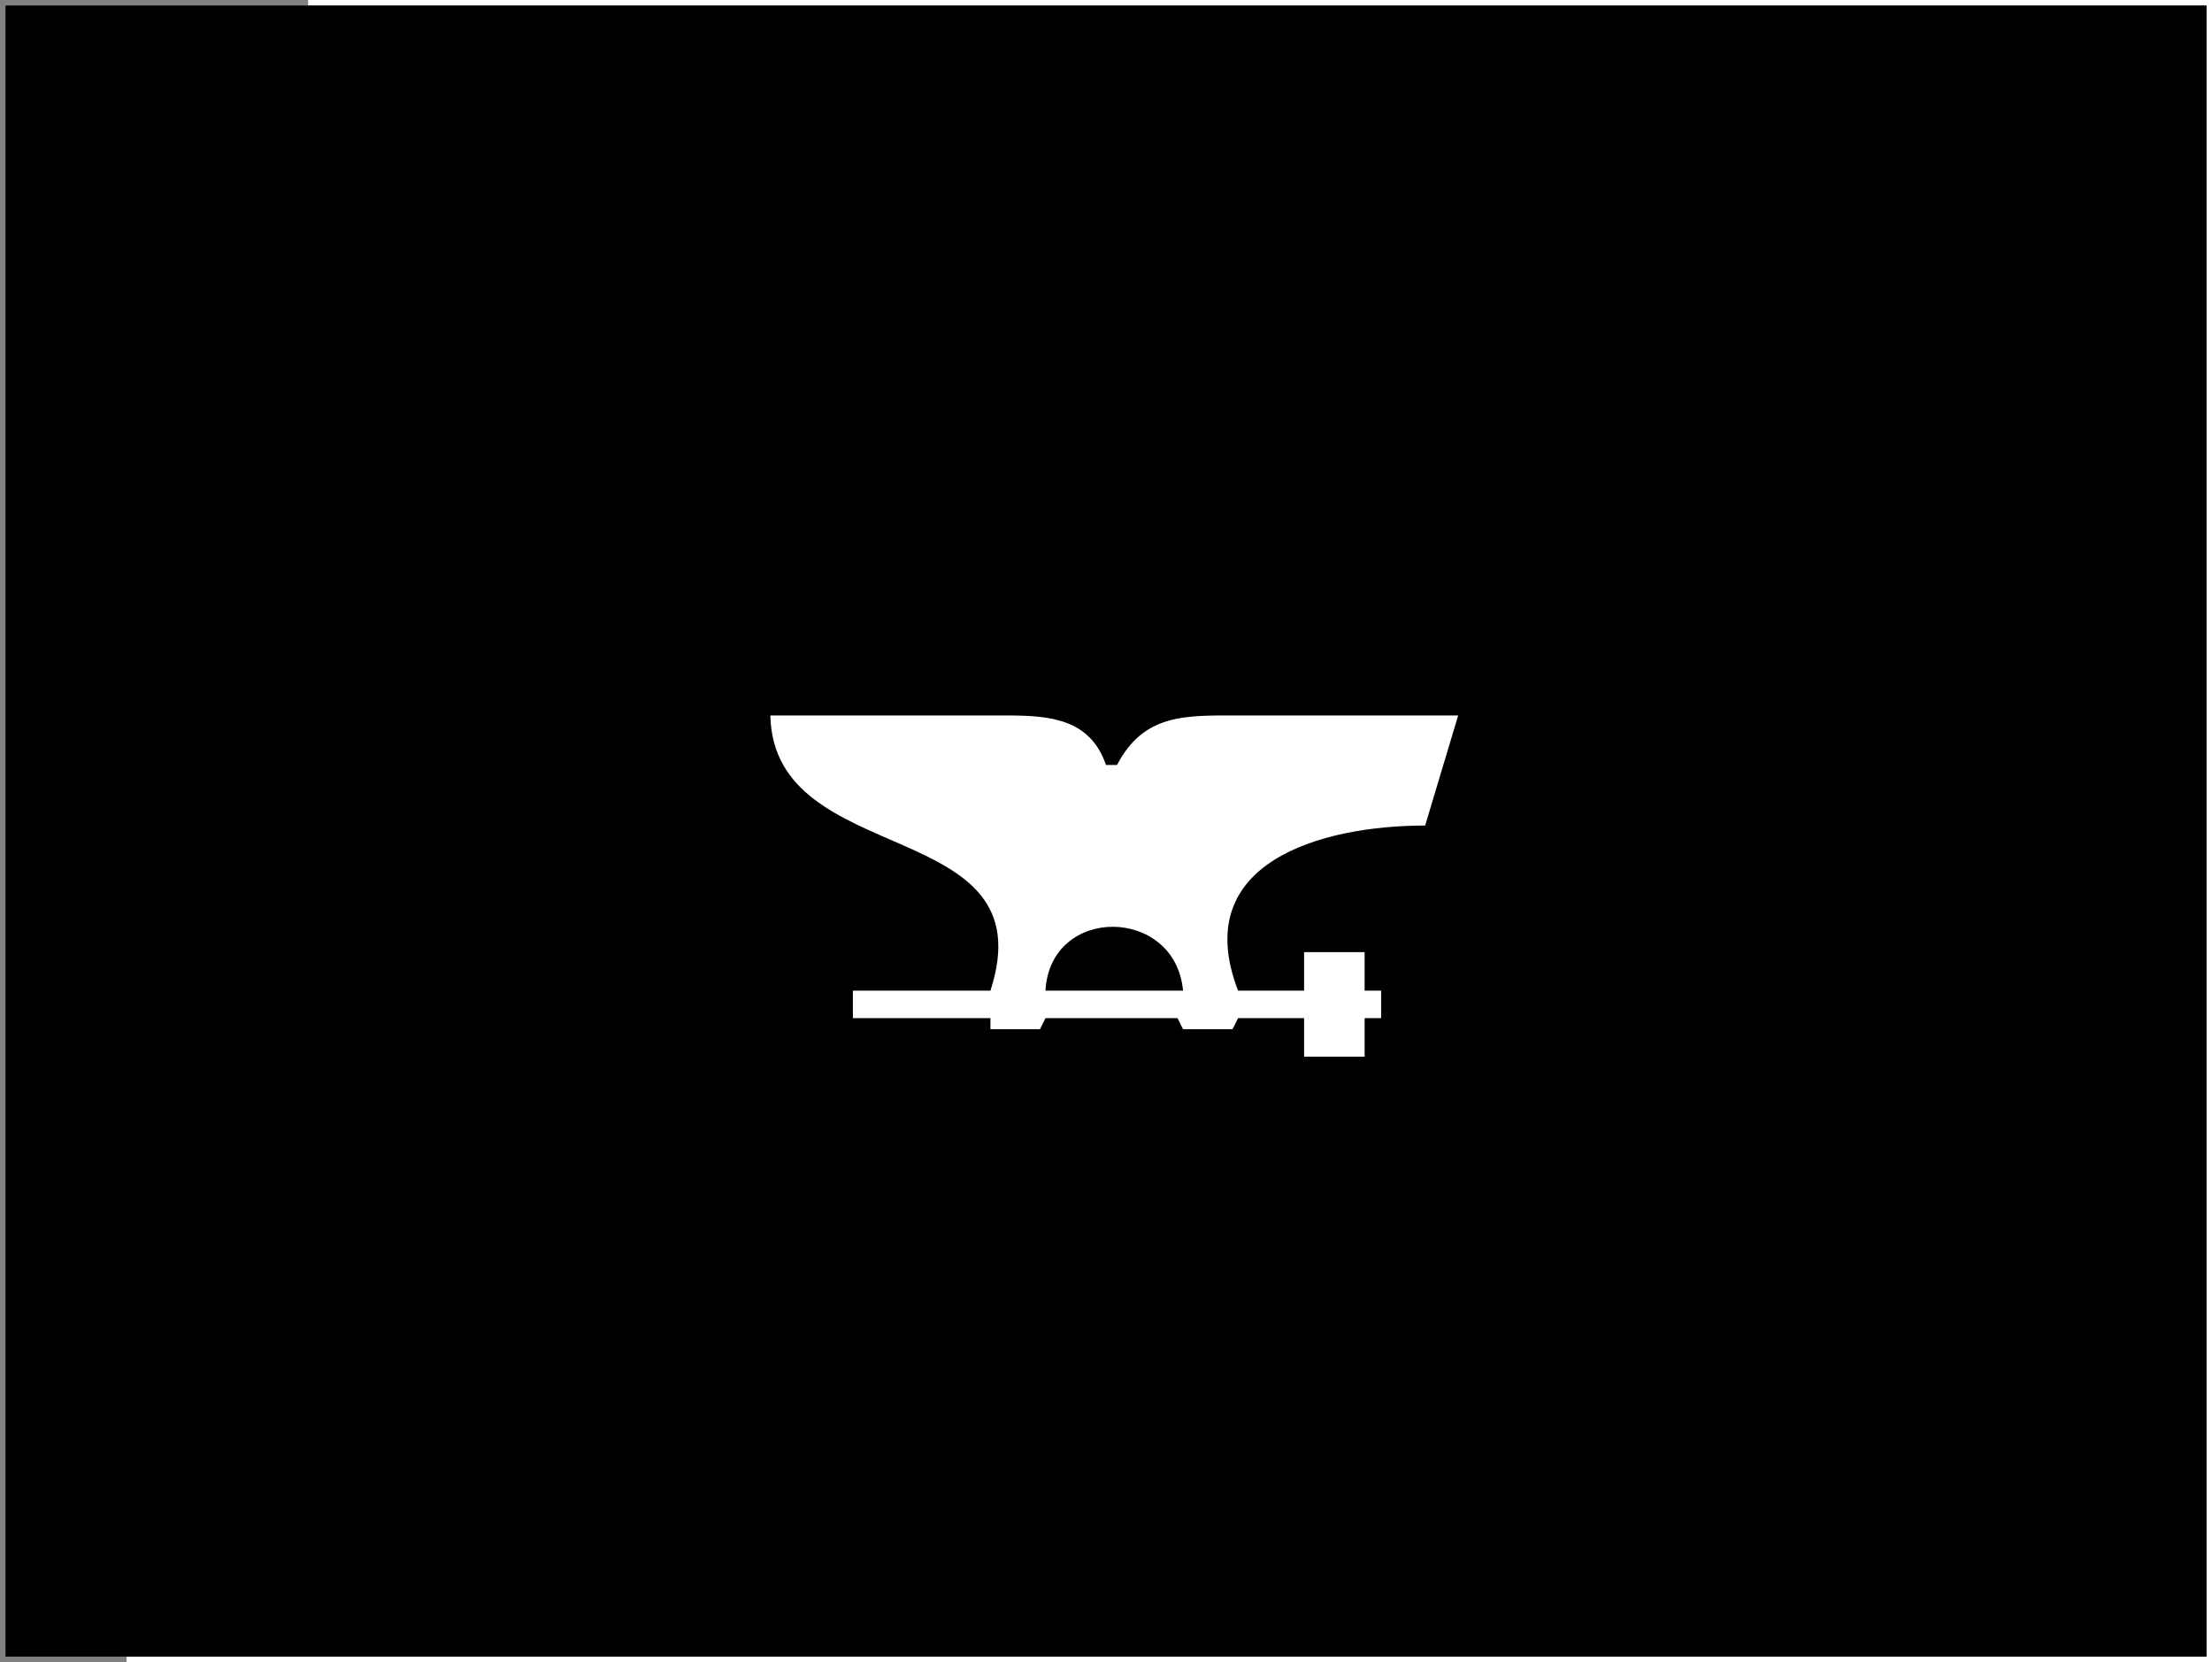 <?xml version="1.0" standalone="yes"?>
<svg xmlns="http://www.w3.org/2000/svg" width="402" height="302">
<rect width="100%" height="100%" fill="#808080" stroke="none"/>
<path style="fill:#fefefe; stroke:none;" d="M55 0L56 1L55 0z"/>
<path style="fill:#ffffff; stroke:none;" d="M56 0L56 1L401 1L401 301L23 301L23 302L402 302L402 0L56 0z"/>
<path style="fill:#000000; stroke:none;" d="M1 1L1 301L401 301L401 1L1 1z"/>
<path style="fill:#ffffff; stroke:none;" d="M140 130C140.606 158.28 190.422 147.958 180 180L155 180L155 185L180 185L180 187L189 187L190 185L214 185L215 187L224 187L225 185L237 185L237 192L248 192L248 185L251 185L251 184L251 181L251 180L248 180L248 179L248 173L237 173L237 180L225 180C216.016 156.67 240.15 150.002 259 150L265 130L225 130C215.574 130 207.897 129.593 203 139L201 139C198.122 130.612 190.836 130.003 183 130L140 130z"/>
<path style="fill:#fefefe; stroke:none;" d="M183 132L184 133L183 132M171 147L172 148L171 147M184 147L185 148L184 147M216 162L217 163L216 162z"/>
<path style="fill:#000000; stroke:none;" d="M190 180L215 180C213.607 164.654 190.854 164.401 190 180z"/>
<path style="fill:#fefefe; stroke:none;" d="M193 170L194 171L193 170M183 177L184 178L183 177M186 177L187 178L186 177M181 180L182 181L181 180M22 301L23 302L22 301z"/>
</svg>
